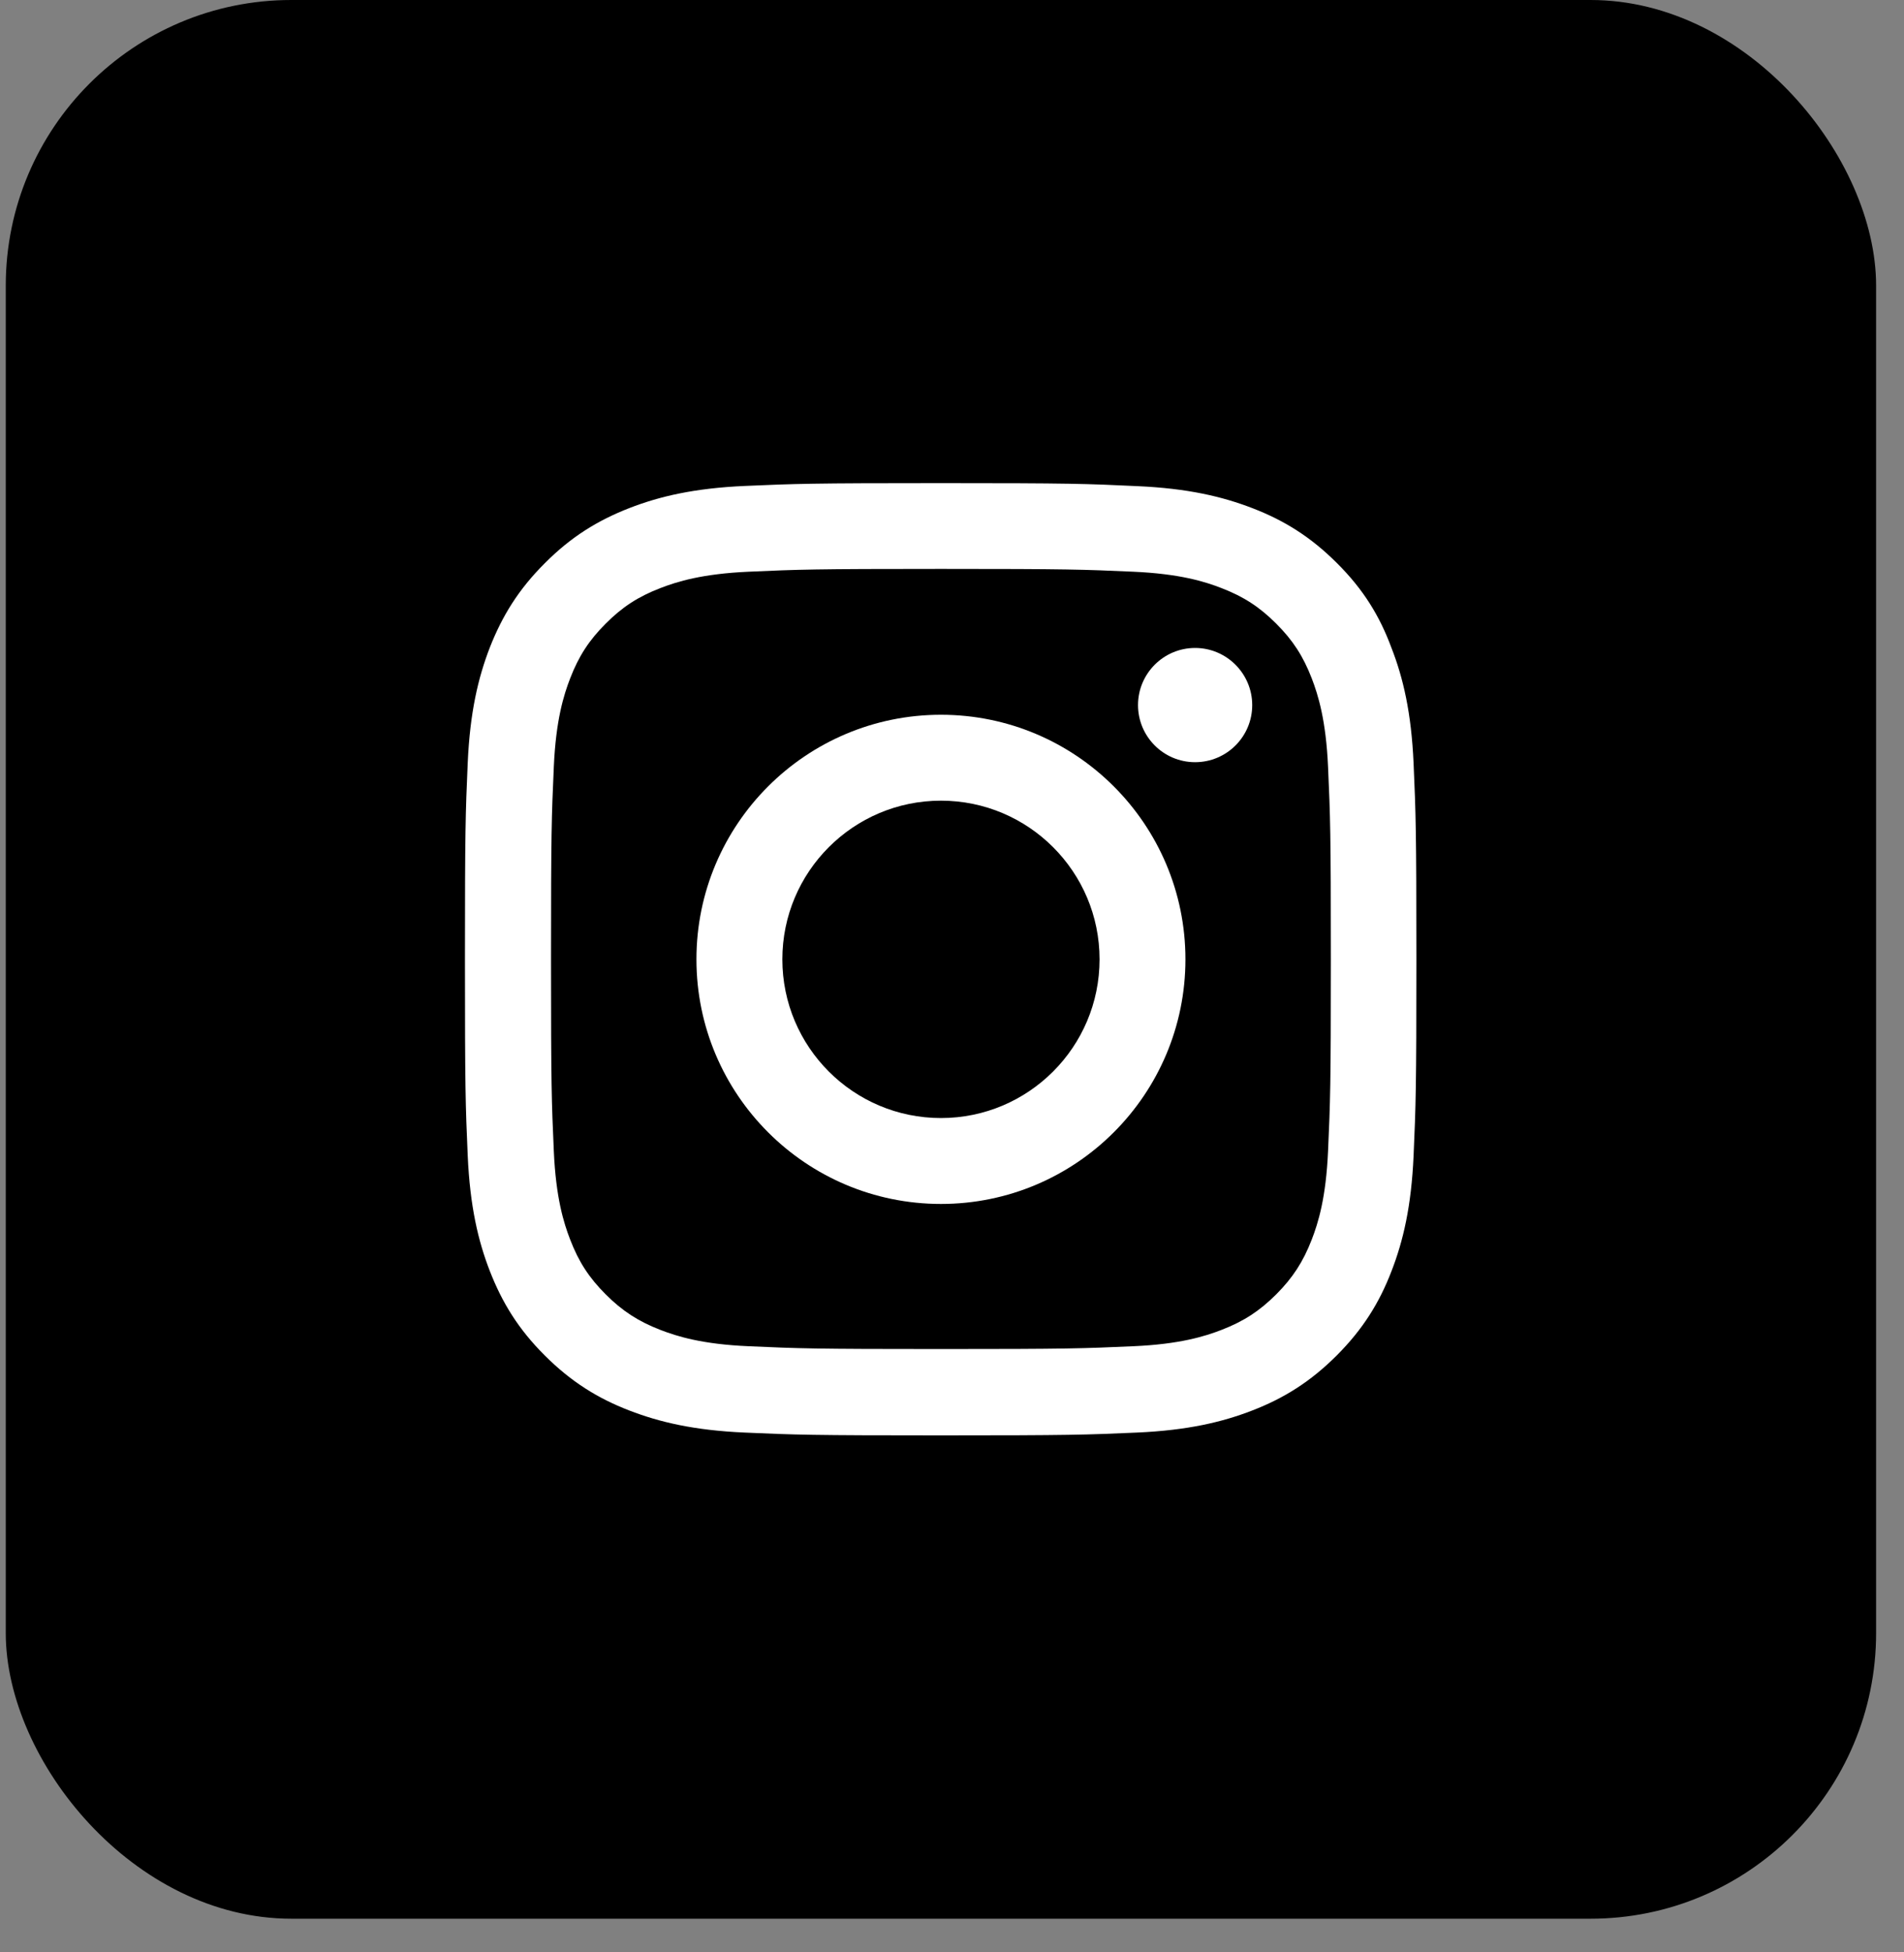 <svg width="40" height="41" viewBox="0 0 40 41" fill="none" xmlns="http://www.w3.org/2000/svg">
<rect x="0" y="0" width="40" height="41" fill="#808080" stroke="none"/>
<rect x="0.121" width="39.293" height="40.293" rx="6" fill="black"/>
<g clip-path="url(#clip0_1_175)">
<path d="M19.768 11.947C22.439 11.947 22.756 11.959 23.807 12.006C24.783 12.049 25.311 12.213 25.662 12.35C26.127 12.529 26.463 12.748 26.811 13.096C27.162 13.447 27.377 13.779 27.557 14.244C27.693 14.596 27.857 15.127 27.9 16.1C27.947 17.154 27.959 17.471 27.959 20.139C27.959 22.811 27.947 23.127 27.9 24.178C27.857 25.154 27.693 25.682 27.557 26.033C27.377 26.498 27.158 26.834 26.811 27.182C26.459 27.533 26.127 27.748 25.662 27.928C25.311 28.064 24.779 28.229 23.807 28.271C22.752 28.318 22.436 28.33 19.768 28.33C17.096 28.33 16.779 28.318 15.729 28.271C14.752 28.229 14.225 28.064 13.873 27.928C13.408 27.748 13.072 27.529 12.725 27.182C12.373 26.83 12.158 26.498 11.979 26.033C11.842 25.682 11.678 25.15 11.635 24.178C11.588 23.123 11.576 22.807 11.576 20.139C11.576 17.467 11.588 17.15 11.635 16.1C11.678 15.123 11.842 14.596 11.979 14.244C12.158 13.779 12.377 13.443 12.725 13.096C13.076 12.744 13.408 12.529 13.873 12.35C14.225 12.213 14.756 12.049 15.729 12.006C16.779 11.959 17.096 11.947 19.768 11.947ZM19.768 10.146C17.053 10.146 16.713 10.158 15.646 10.205C14.584 10.252 13.854 10.424 13.221 10.67C12.56 10.928 12.002 11.268 11.447 11.826C10.889 12.381 10.549 12.94 10.291 13.596C10.045 14.232 9.873 14.959 9.826 16.021C9.779 17.092 9.768 17.432 9.768 20.146C9.768 22.861 9.779 23.201 9.826 24.268C9.873 25.33 10.045 26.061 10.291 26.693C10.549 27.354 10.889 27.912 11.447 28.467C12.002 29.021 12.56 29.365 13.217 29.619C13.854 29.865 14.58 30.037 15.643 30.084C16.709 30.131 17.049 30.143 19.764 30.143C22.479 30.143 22.818 30.131 23.885 30.084C24.947 30.037 25.678 29.865 26.311 29.619C26.967 29.365 27.525 29.021 28.08 28.467C28.635 27.912 28.979 27.354 29.232 26.697C29.479 26.061 29.65 25.334 29.697 24.271C29.744 23.205 29.756 22.865 29.756 20.15C29.756 17.436 29.744 17.096 29.697 16.029C29.65 14.967 29.479 14.236 29.232 13.604C28.986 12.94 28.646 12.381 28.088 11.826C27.533 11.271 26.975 10.928 26.318 10.674C25.682 10.428 24.955 10.256 23.893 10.209C22.822 10.158 22.482 10.146 19.768 10.146Z" fill="white"/>
<path d="M19.768 15.01C16.932 15.01 14.631 17.311 14.631 20.146C14.631 22.982 16.932 25.283 19.768 25.283C22.604 25.283 24.904 22.982 24.904 20.146C24.904 17.311 22.604 15.01 19.768 15.01ZM19.768 23.479C17.928 23.479 16.436 21.986 16.436 20.146C16.436 18.307 17.928 16.814 19.768 16.814C21.607 16.814 23.1 18.307 23.1 20.146C23.1 21.986 21.607 23.479 19.768 23.479Z" fill="white"/>
<path d="M26.307 14.807C26.307 15.471 25.768 16.006 25.107 16.006C24.443 16.006 23.908 15.467 23.908 14.807C23.908 14.143 24.447 13.607 25.107 13.607C25.768 13.607 26.307 14.146 26.307 14.807Z" fill="white"/>
</g>
<defs>
<clipPath id="clip0_1_175">
<rect width="20" height="20" fill="white" transform="translate(9.768 10.146)"/>
</clipPath>
</defs>
</svg>
